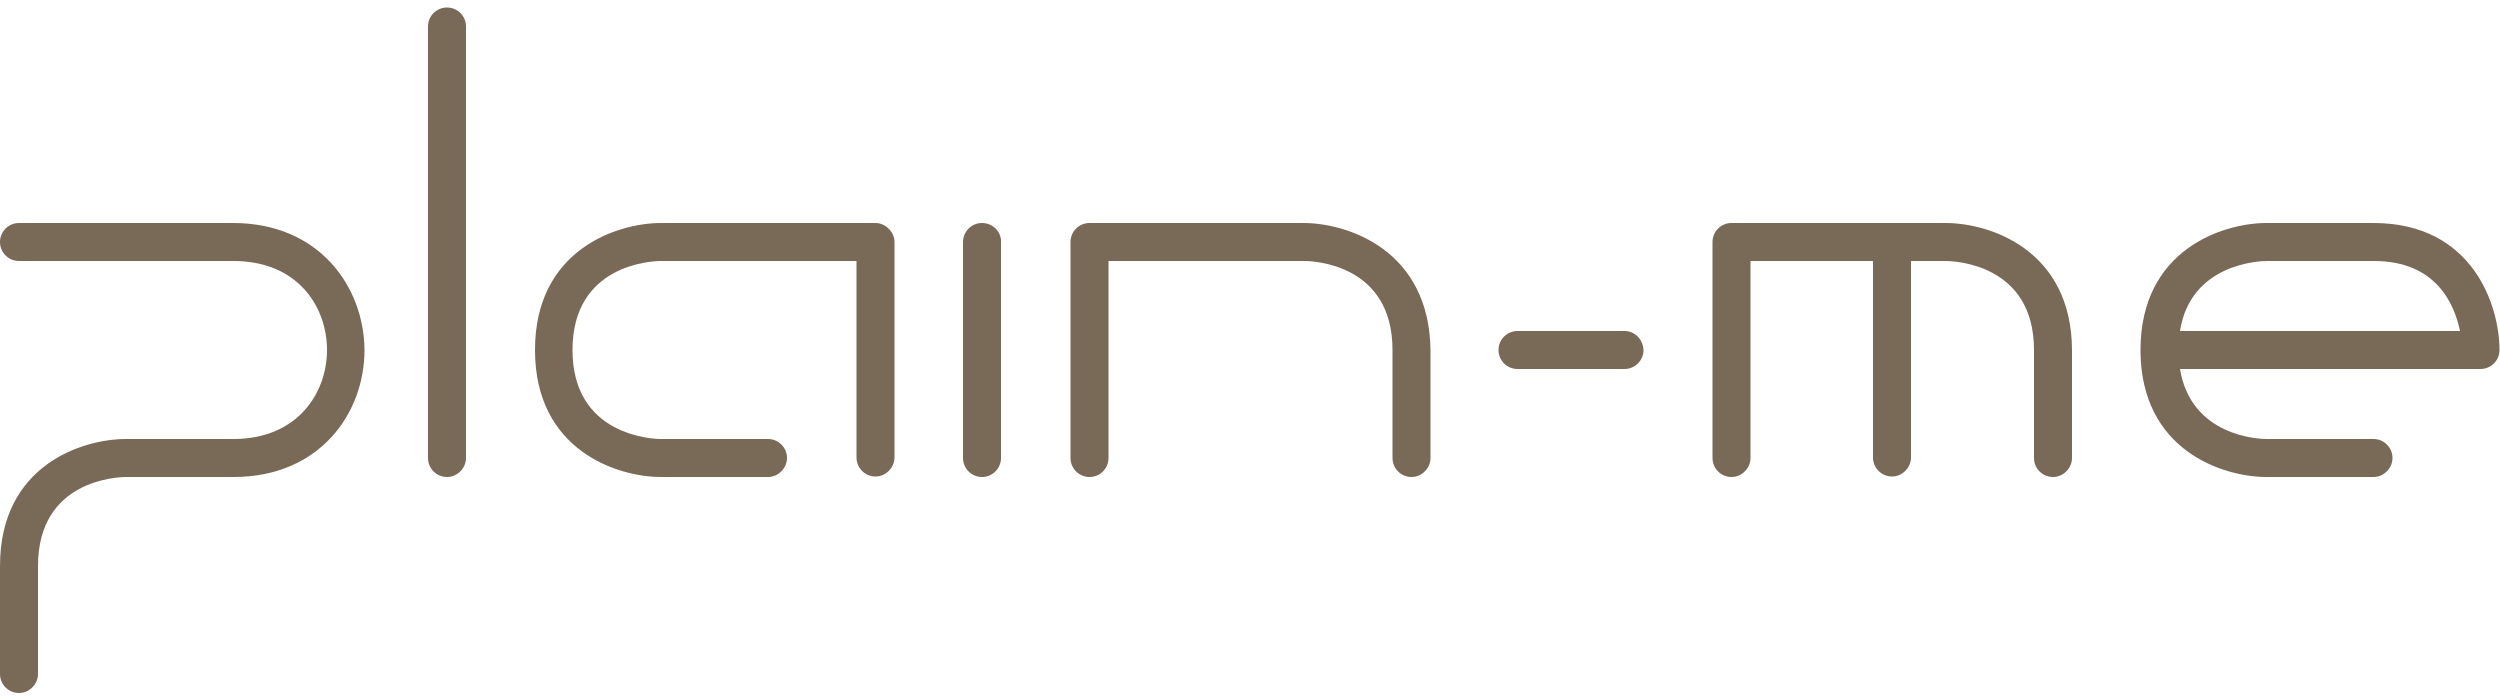 <?xml version="1.0" encoding="utf-8"?>
<!-- Generator: Adobe Illustrator 27.0.0, SVG Export Plug-In . SVG Version: 6.00 Build 0)  -->
<svg version="1.1" id="圖層_1" xmlns="http://www.w3.org/2000/svg" xmlns:xlink="http://www.w3.org/1999/xlink" x="0px" y="0px"
	 viewBox="0 0 500 140" style="enable-background:new 0 0 500 140;" xml:space="preserve">
<style type="text/css">
	.st0{fill:#796957;}
</style>
<g>
	<path class="st0" d="M46.6,44.6H3.8c-2.1,0-3.8,1.7-3.8,3.8c0,2.1,1.7,3.8,3.8,3.8h42.9c12.9,0,18.7,9.2,18.7,17.8
		s-5.9,17.8-18.7,17.8H25.2C16.5,87.8,0,93,0,113.2v21.6c0,2.1,1.7,3.8,3.8,3.8c2.1,0,3.8-1.8,3.8-3.8v-21.6
		c0-17.2,15.8-17.8,17.7-17.8h21.4C64,95.4,72.9,82.6,72.9,70C72.8,57.4,63.9,44.6,46.6,44.6z"/>
	<path class="st0" d="M89.4,1.5c-2.1,0-3.8,1.7-3.8,3.8v86.3c0,2.1,1.7,3.8,3.8,3.8c2.1,0,3.8-1.8,3.8-3.8V5.3
		C93.2,3.2,91.5,1.5,89.4,1.5z"/>
	<path class="st0" d="M175.1,44.6h-42.9c-8.7,0-25.2,5.3-25.2,25.4s16.5,25.4,25.2,25.4h21.4l0,0c2.1,0,3.8-1.8,3.8-3.8
		c0-2.1-1.7-3.8-3.8-3.8h-21.4c-1.8,0-17.7-0.7-17.7-17.8s15.8-17.8,17.7-17.8h39.1v39.3c0,2.1,1.7,3.8,3.8,3.8
		c2.1,0,3.8-1.8,3.8-3.8V48.4C178.9,46.4,177.1,44.6,175.1,44.6z"/>
	<path class="st0" d="M196.4,44.6c-2.1,0-3.8,1.7-3.8,3.8v43.2c0,2.1,1.7,3.8,3.8,3.8c2.1,0,3.8-1.7,3.8-3.8V48.4
		C200.3,46.4,198.6,44.6,196.4,44.6z"/>
	<path class="st0" d="M260.7,44.6h-42.8c-2.1,0-3.8,1.7-3.8,3.8v43.2c0,2.1,1.7,3.8,3.8,3.8c2.1,0,3.8-1.7,3.8-3.8V52.2h39.1
		c1.9,0,17.7,0.6,17.7,17.8v21.6c0,2.1,1.7,3.8,3.8,3.8c2.1,0,3.8-1.8,3.8-3.8V70.1C285.9,49.9,269.4,44.6,260.7,44.6z"/>
	<path class="st0" d="M389.1,44.6h-42.8c-2.1,0-3.8,1.7-3.8,3.8v43.2c0,2.1,1.7,3.8,3.8,3.8c2.1,0,3.8-1.8,3.8-3.8V52.2h24.5v39.3
		c0,2.1,1.7,3.8,3.8,3.8c2.1,0,3.8-1.8,3.8-3.8V52.2h6.9c1.8,0,17.7,0.6,17.7,17.8v21.6c0,2.1,1.7,3.8,3.8,3.8
		c2.1,0,3.8-1.8,3.8-3.8V70C414.3,49.9,397.9,44.6,389.1,44.6z"/>
	<path class="st0" d="M474.7,44.6h-21.4c-8.7,0-25.2,5.3-25.2,25.4s16.5,25.4,25.2,25.4h21.4c2.1,0,3.8-1.8,3.8-3.8
		c0-2.1-1.7-3.8-3.8-3.8h-21.4c-1.7,0-15.1-0.6-17.3-14h60.1c2.1,0,3.8-1.7,3.8-3.8C499.9,61.2,494.6,44.6,474.7,44.6z M436,66.2
		c2.1-13.4,15.7-14,17.4-14h21.4c12.5,0,16.1,8.7,17.2,14H436z"/>
	<path class="st0" d="M324.9,66.2h-21.4c-2.1,0-3.8,1.7-3.8,3.8c0,2.1,1.7,3.8,3.8,3.8h21.4c2.1,0,3.8-1.7,3.8-3.8
		C328.6,67.9,327,66.2,324.9,66.2z"/>
</g>
</svg>
